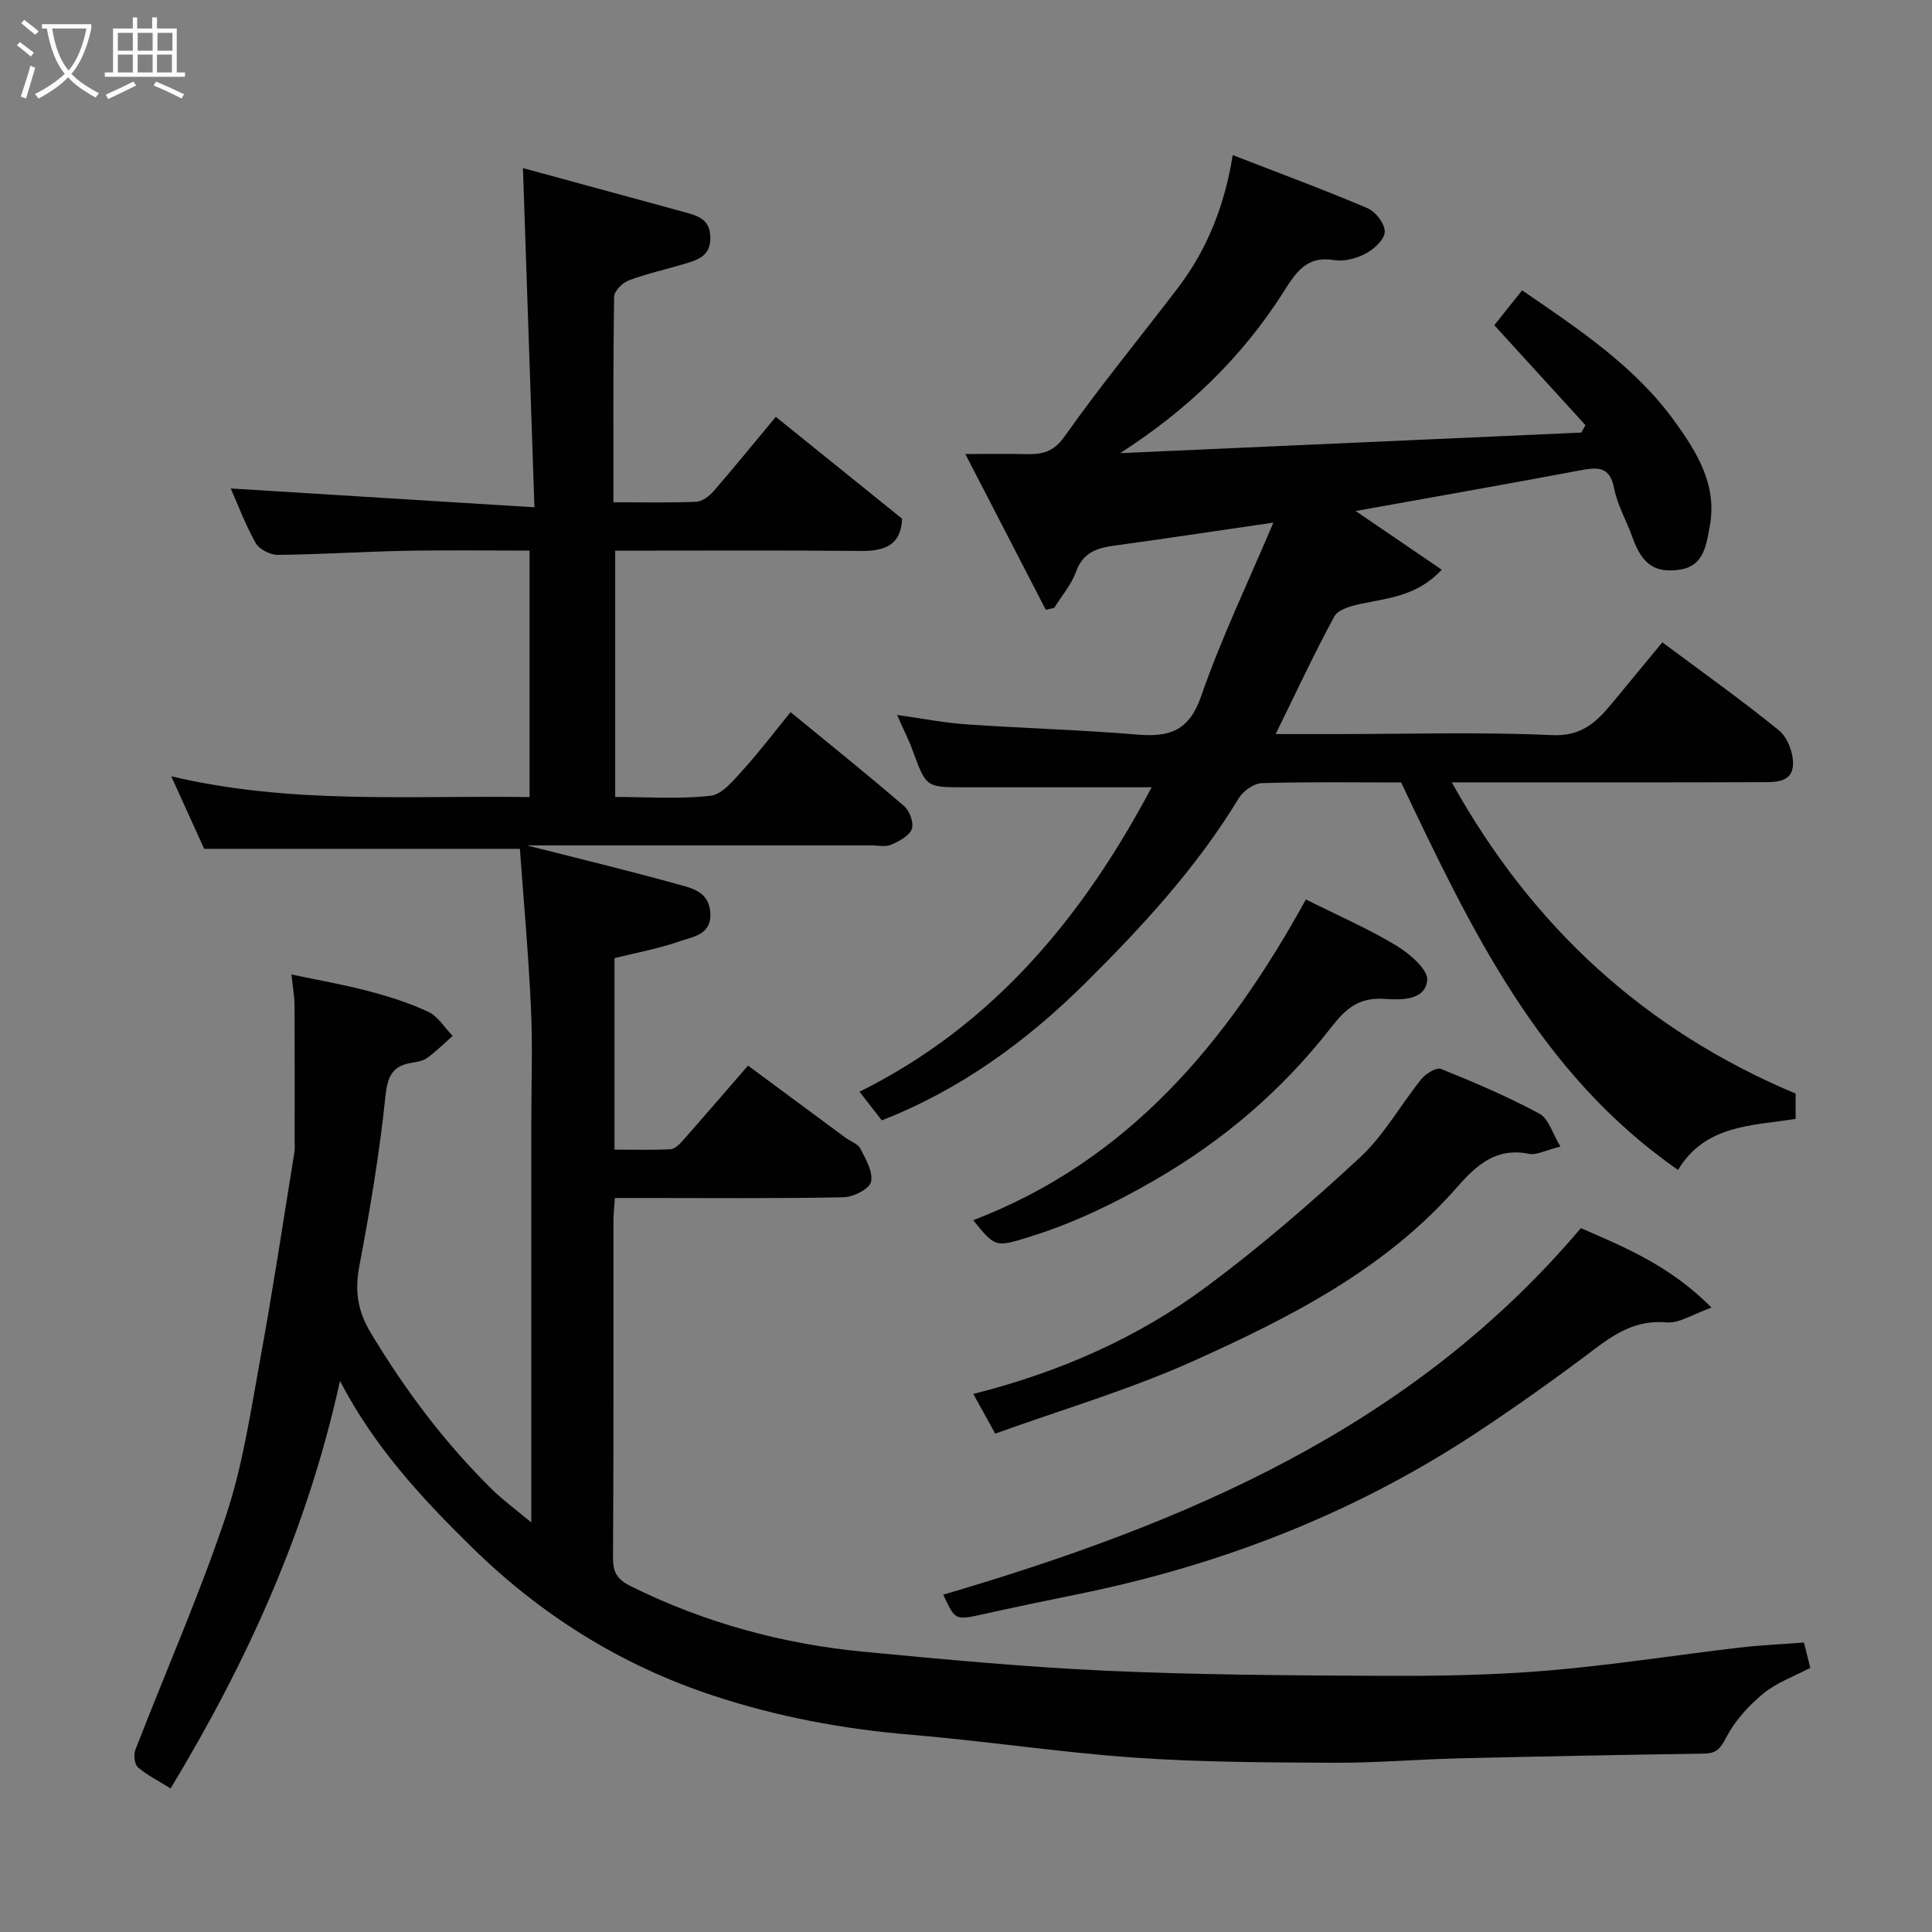 <svg enable-background="new 0 0 400 400" viewBox="0 0 400 400" xmlns="http://www.w3.org/2000/svg"><rect x="0" y="0" width="400" height="400" fill="#808080" stroke="none"/><path d="m6.4 11.7c-1-.8-1.9-1.6-2.9-2.3l.6-.7c.9.7 1.9 1.4 2.9 2.2zm-2.1 8.3c.7-2.1 1.4-4.2 2-6.4.2.1.6.3 1 .4-.7 2.3-1.3 4.4-1.9 6.4zm3-12.8c-1.1-.9-2.1-1.7-2.9-2.4l.6-.7c1 .8 2 1.5 3 2.4zm1.4-1.3v-.9h10.2v.9c-.9 4.2-2.3 7.3-4.1 9.4 1.3 1.4 3.2 2.7 5.7 4-.2.2-.4.5-.7.9-2.5-1.4-4.4-2.7-5.7-4.2-1.4 1.5-3.5 3-6.1 4.4 0 0 0 0-.1-.1-.3-.4-.5-.7-.7-.8 2.7-1.4 4.7-2.8 6.2-4.2-1.8-2.2-3-5.3-3.7-9.4zm9.2 0h-7.1c.6 3.8 1.7 6.7 3.4 8.7 1.7-2 2.9-4.8 3.7-8.7z" fill="#fbfcfa"/><path d="m31.6 3.6h.9v2.3h4.1v9.1h1.7v.9h-16.6v-.9h1.7v-9.1h4.1v-2.3h.9v2.3h3.1v-2.3zm-4 13.3.6.8c-1.9.9-3.8 1.9-5.8 2.8-.2-.3-.3-.6-.5-.9 2-.9 3.9-1.8 5.7-2.7zm-3.2-10.1v3.7h3.1v-3.7zm0 4.5v3.7h3.1v-3.7zm4.1-4.5v3.7h3.1v-3.7zm0 4.5v3.7h3.1v-3.7zm9.1 9.1c-2.1-1.1-4.1-2-5.8-2.7l.5-.8c2.2.9 4.1 1.8 5.8 2.6zm-1.9-13.6h-3.1v3.7h3.1zm-3.2 4.5v3.7h3.1v-3.7z" fill="#fbfcfa"/><g fill="#010101"><path d="m110 315.21c0-28.21 0-55.36 0-82.51 0-8 .3-16.01-.07-24-.51-11.12-1.52-22.23-2.29-32.96-22.22 0-43.41 0-65.37 0-1.88-4.15-4.15-9.13-6.81-15.01 24.97 5.89 49.44 3.91 74.18 4.3 0-16.99 0-33.71 0-51.03-8.61 0-17.22-.13-25.82.04-8.77.17-17.54.76-26.31.84-1.56.01-3.83-1.15-4.57-2.45-2.15-3.82-3.7-7.98-5.17-11.3 20.32 1.26 40.93 2.54 62.88 3.9-.82-24.11-1.59-46.8-2.38-70.23 10.73 2.92 22.11 6.02 33.49 9.13 2.72.74 5.24 1.46 5.31 5.2.07 3.8-2.48 4.64-5.21 5.46-3.89 1.17-7.89 2.04-11.69 3.46-1.3.49-3.01 2.23-3.03 3.41-.21 13.97-.14 27.94-.14 42.53 5.93 0 11.53.13 17.13-.1 1.25-.05 2.71-1.16 3.61-2.19 4.3-4.96 8.43-10.05 12.88-15.4 8.62 6.96 17.33 13.99 26.16 21.1-.26 5.53-3.64 6.71-8.58 6.67-16.82-.16-33.64-.06-50.83-.06v50.99c6.58 0 13.24.49 19.76-.25 2.42-.28 4.76-3.21 6.69-5.34 3.39-3.73 6.44-7.77 9.86-11.97 8.19 6.72 15.98 12.97 23.54 19.48 1.14.98 2.03 3.53 1.55 4.76-.58 1.45-2.67 2.51-4.33 3.23-1.12.49-2.63.12-3.96.12-22.17 0-44.33 0-66.5 0-1.65 0-3.3 0-4.91 0 10.54 2.68 21.08 5.22 31.51 8.12 2.75.77 6.08 1.48 6.46 5.58.45 4.84-3.52 5.16-6.32 6.15-4.39 1.54-9.03 2.38-13.49 3.49v39.65c4.01 0 7.8.11 11.58-.08.86-.04 1.82-.96 2.48-1.71 4.46-5.05 8.85-10.16 13.58-15.61 6.8 5.04 13.47 9.98 20.15 14.91 1.05.78 2.59 1.26 3.12 2.29 1.11 2.18 2.66 4.84 2.19 6.88-.34 1.46-3.64 3.14-5.65 3.18-13.83.28-27.66.15-41.5.15-1.82 0-3.64 0-5.87 0-.11 1.64-.29 3.07-.3 4.5-.02 23.33.05 46.67-.09 70-.02 3.06.91 4.51 3.71 5.89 15.25 7.56 31.37 11.95 48.22 13.56 16.71 1.59 33.44 3.17 50.2 3.93 18.91.85 37.86.97 56.8 1.05 11.43.05 22.91-.11 34.29-1.06 13.38-1.11 26.67-3.22 40.01-4.78 4.39-.52 8.81-.7 13.33-1.05.48 1.88.9 3.56 1.33 5.24-3.29 1.74-6.94 3.02-9.75 5.33-3.05 2.51-5.9 5.67-7.7 9.14-1.19 2.3-2.04 3.25-4.55 3.29-16.94.25-33.87.57-50.8.98-8.6.21-17.21.95-25.81.91-13.77-.07-27.57-.1-41.3-1.06-15.54-1.09-30.99-3.46-46.52-4.76-13.91-1.17-27.47-3.71-40.71-8.08-19.14-6.31-35.7-16.69-50.08-30.82-10.37-10.18-20.14-20.74-27.2-34.33-6.7 30.56-19.06 57.87-35.07 84.37-2.32-1.45-4.74-2.67-6.76-4.37-.72-.61-.94-2.58-.54-3.61 6.22-16.09 13.21-31.92 18.69-48.25 3.55-10.58 5.19-21.85 7.21-32.89 2.59-14.13 4.72-28.35 7.02-42.53.13-.81.06-1.66.06-2.5 0-9.35.03-18.71-.02-28.06-.01-1.77-.35-3.53-.64-6.31 5.32 1.12 10.65 2.05 15.87 3.42 4.24 1.11 8.5 2.44 12.45 4.3 2.02.95 3.39 3.28 5.06 4.99-1.72 1.52-3.36 3.16-5.21 4.51-.87.64-2.11.88-3.22 1.05-4.11.64-5.06 2.85-5.5 7.04-1.21 11.68-3.17 23.31-5.36 34.87-.99 5.21-.49 9.33 2.37 14.08 7.17 11.9 15.39 22.86 25.29 32.56 2.2 2.12 4.72 3.96 7.91 6.63z"/><path d="m371.77 226.42v5.23c-9.1 1.45-18.71 1.21-24.35 10.57-28.76-19.96-42.95-50.02-57.33-80.22-9.53 0-19.19-.15-28.83.14-1.65.05-3.87 1.61-4.78 3.11-8.68 14.34-19.97 26.57-31.73 38.24-12.1 12-25.82 22.07-42.18 28.47-1.4-1.8-2.87-3.68-4.62-5.93 27.99-13.89 46.47-36.6 60.48-63.03-13.03 0-25.9 0-38.77 0-7.95 0-7.91-.01-10.68-7.56-.83-2.27-1.94-4.45-3.25-7.42 5.1.71 9.64 1.62 14.21 1.94 11.85.82 23.74 1.14 35.58 2.13 6.63.55 10.68-.78 13.16-7.94 4.18-12.04 9.73-23.6 14.96-35.95-11.79 1.72-22.4 3.32-33.04 4.78-3.59.49-6.41 1.47-7.82 5.39-.97 2.69-2.97 5-4.51 7.48-.58.13-1.17.27-1.75.4-5.45-10.54-10.9-21.09-16.66-32.25 4.68 0 8.47-.07 12.26.02 3.36.09 5.86-.22 8.27-3.63 7.45-10.55 15.68-20.54 23.51-30.82 6.13-8.05 9.69-17.24 11.32-27.46 9.46 3.67 18.77 7.11 27.9 10.99 1.68.71 3.59 3.2 3.58 4.87-.01 1.54-2.16 3.57-3.86 4.48-1.93 1.04-4.51 1.75-6.61 1.4-5.83-.96-7.97 2.64-10.59 6.75-8.5 13.32-19.62 24.16-33.73 33.22 32.48-1.45 63.98-2.86 95.49-4.26.28-.51.57-1.02.85-1.54-6.27-6.87-12.54-13.75-18.87-20.69 1.79-2.25 3.72-4.66 5.76-7.22 11.67 8.02 23.32 15.67 31.62 27.18 4.66 6.46 8.84 13.23 7.21 21.76-.72 3.78-1.18 8.12-6.14 8.88-5.29.81-7.91-1.2-9.86-6.71-1.19-3.37-3.09-6.58-3.76-10.04-.91-4.77-3.51-4.46-7.16-3.78-15.56 2.93-31.16 5.66-46.38 8.4 5.37 3.66 11.41 7.78 17.83 12.15-5.03 5.44-11.09 5.88-16.88 7.1-1.92.41-4.58 1.14-5.35 2.56-4.2 7.74-7.92 15.75-12.16 24.37h12.74c14.83 0 29.68-.46 44.48.22 6.17.29 9.25-2.75 12.49-6.68 3.44-4.17 6.89-8.34 10.35-12.53 8.29 6.18 16.41 11.95 24.13 18.21 1.75 1.42 2.95 4.55 2.93 6.89-.02 4.02-3.73 3.84-6.57 3.85-19.33.07-38.66.04-57.98.04-1.78 0-3.56 0-6.1 0 16.7 30.02 40.06 51.36 71.19 64.44z"/><path d="m354.34 270.73c-3.9 1.37-6.69 3.29-9.29 3.06-5.99-.53-10.27 2.02-14.73 5.39-8.08 6.1-16.33 11.99-24.78 17.56-25.19 16.6-52.81 27.32-82.33 33.31-6.55 1.33-13.08 2.69-19.6 4.14-5.82 1.29-5.84 1.33-8.32-4.03 49.93-14.68 96.93-34.41 132.01-75.89 8.96 3.89 18.61 7.85 27.04 16.46z"/><path d="m323.07 237.38c-3.11.77-4.96 1.83-6.53 1.51-6.75-1.37-10.85 2.32-14.81 6.84-14.88 17.01-34.56 27.01-54.6 36.03-13.26 5.97-27.35 10.1-41.08 15.06-1.79-3.24-3.09-5.59-4.54-8.22 17.97-4.52 34.19-11.7 48.51-22.37 11.04-8.22 21.52-17.28 31.61-26.65 4.95-4.6 8.35-10.84 12.66-16.17.91-1.13 3.11-2.48 4.06-2.1 6.92 2.79 13.81 5.73 20.37 9.26 1.91 1.03 2.71 4.12 4.35 6.81z"/><path d="m270.37 186.22c6.99 3.5 13.12 6.15 18.78 9.59 2.72 1.65 6.58 4.98 6.34 7.17-.46 4.28-5.64 4.04-8.91 3.83-5.19-.34-7.9 1.95-10.89 5.79-10.12 13.01-22.29 23.48-36.8 31.84-8.3 4.78-16.58 8.78-25.6 11.59-7.2 2.24-7.19 2.28-11.8-3.4 32.13-12.29 52.63-36.86 68.88-66.41z"/></g></svg>